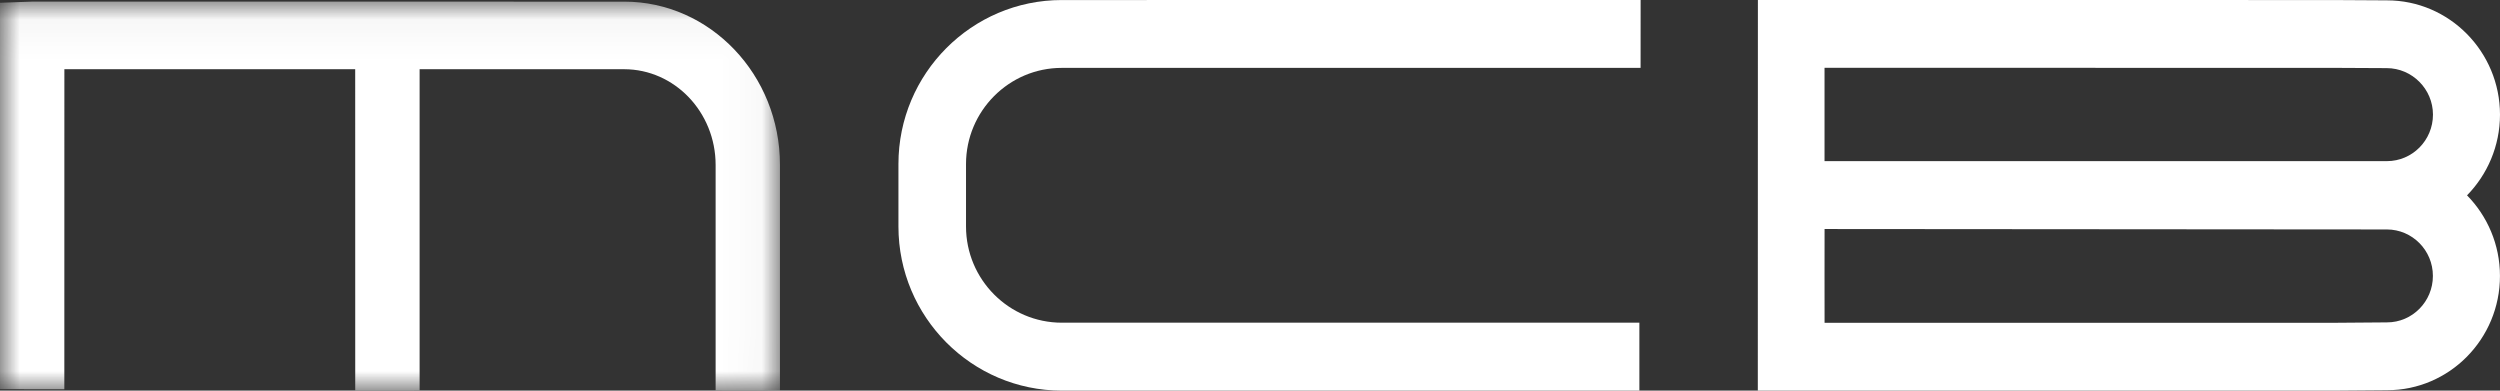 <?xml version="1.0" encoding="UTF-8"?>
<svg width="64px" height="10px" viewBox="0 0 64 10" version="1.1" xmlns="http://www.w3.org/2000/svg" xmlns:xlink="http://www.w3.org/1999/xlink">
    <rect x="0" y="0" width="64" height="10" fill="#333333" stroke="none"/>
    <!-- Generator: sketchtool 55.2 (78181) - https://sketchapp.com -->
    <title>43075B1D-E21B-4843-BFFA-962A46AE8BFD</title>
    <desc>Created with sketchtool.</desc>
    <defs>
        <polygon id="path-1" points="0 0.041 19.967 0.041 19.967 9.996 0 9.996"></polygon>
    </defs>
    <g id="MCB_CMS" stroke="none" stroke-width="1" fill="none" fill-rule="evenodd">
        <g id="prdoduct_upload" transform="translate(-13, -30)">
            <g id="Topmenu">
                <g id="Topmenu_Fold_Ud">
                    <g>
                        <g id="logo" transform="translate(13, 30)">
                            <path d="M23,4.198 L23,4.199 L23,5.796 L23,5.798 C23,8.115 24.876,9.999 27.182,10 L41.968,9.999 L41.968,9.997 L41.968,8.263 L41.968,8.261 L27.182,8.261 C25.83,8.26 24.73,7.157 24.73,5.797 L24.73,4.2 C24.73,2.843 25.83,1.737 27.182,1.738 L41.999,1.738 L42,0.002 L42,0 L27.182,0.001 C24.876,0.001 23,1.884 23,4.198" id="Fill-1" fill="#FFFFFF"></path>
                            <g id="Group-5">
                                <mask id="mask-2" fill="white">
                                    <use xlink:href="#path-1"></use>
                                </mask>
                                <g id="Clip-4"></g>
                                <path d="M15.98,0.042 L0.824,0.041 L0,0.071 L0,0.075 L0,9.96 L0,9.964 L1.647,9.965 L1.648,1.772 L9.093,1.772 L9.094,9.996 L10.742,9.995 L10.742,9.991 L10.742,1.772 L15.98,1.772 C17.271,1.774 18.32,2.873 18.32,4.223 L18.32,9.991 L18.32,9.995 L19.967,9.996 L19.967,9.992 L19.967,4.224 L19.967,4.22 C19.968,1.917 18.18,0.042 15.98,0.042" id="Fill-3" fill="#FFFFFF" mask="url(#mask-2)"></path>
                            </g>
                            <path d="M61.105,4.125 L46.708,4.125 L46.708,1.736 L59.71,1.737 L61.099,1.744 C61.752,1.745 62.283,2.281 62.284,2.933 C62.284,3.594 61.754,4.125 61.105,4.125 M61.107,8.253 C61.099,8.253 59.705,8.264 59.705,8.264 L46.709,8.264 L46.708,7.024 L46.709,5.863 C48.238,5.866 61.105,5.874 61.105,5.874 C61.754,5.875 62.283,6.408 62.282,7.064 C62.283,7.72 61.754,8.254 61.107,8.253 M64,2.934 C63.998,1.322 62.702,0.009 61.106,0.009 C61.109,0.009 59.716,0.001 59.716,0.001 L45.002,0 L45,10 L59.711,10 C59.714,10 61.112,9.989 61.112,9.989 C62.702,9.989 64,8.679 63.999,7.064 C63.999,6.261 63.675,5.528 63.156,5.001 C63.675,4.471 63.999,3.74 64,2.934" id="Fill-6" fill="#FFFFFF"></path>
                        </g>
                    </g>
                </g>
            </g>
        </g>
    </g>
</svg>
